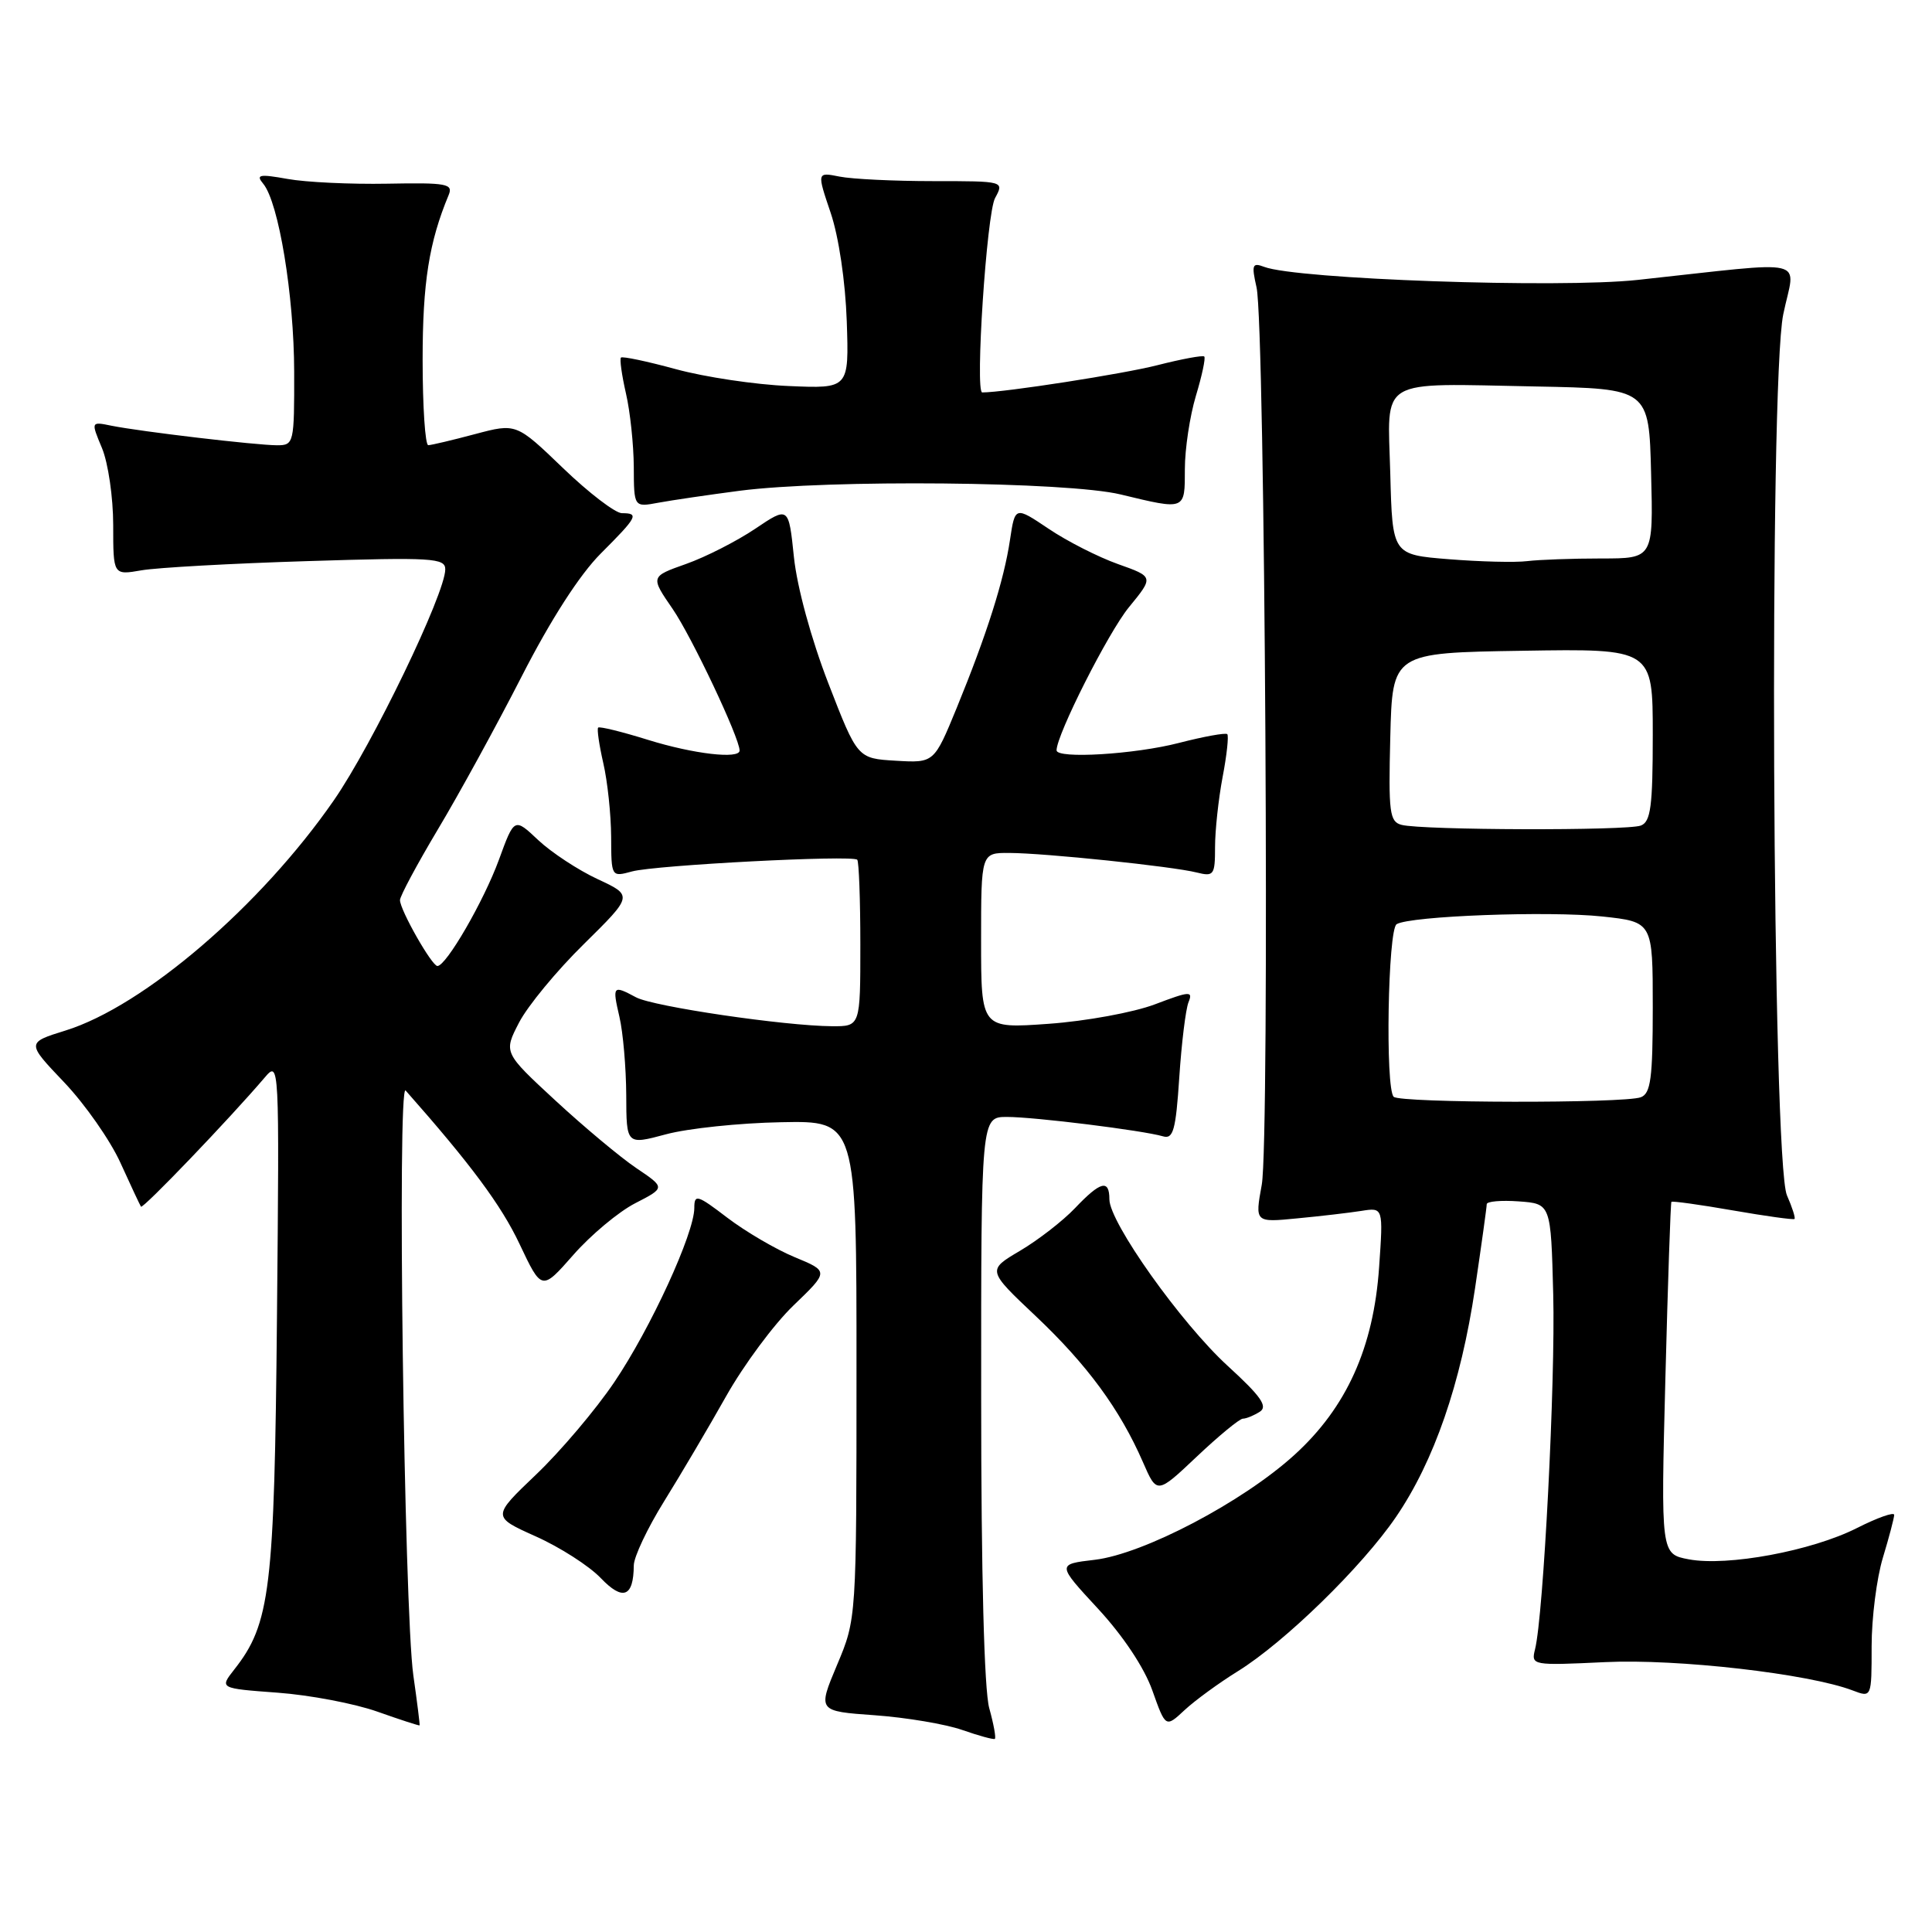 <?xml version="1.0" encoding="UTF-8" standalone="no"?>
<!DOCTYPE svg PUBLIC "-//W3C//DTD SVG 1.1//EN" "http://www.w3.org/Graphics/SVG/1.1/DTD/svg11.dtd" >
<svg xmlns="http://www.w3.org/2000/svg" xmlns:xlink="http://www.w3.org/1999/xlink" version="1.1" viewBox="0 0 256 256">
 <g >
 <path fill="currentColor"
d=" M 131.08 226.34 C 130.41 223.94 130.01 208.56 130.01 185.25 C 130.00 148.00 130.00 148.00 133.43 148.00 C 137.07 148.00 151.41 149.78 154.11 150.57 C 155.46 150.97 155.80 149.75 156.26 142.77 C 156.56 138.22 157.11 133.74 157.48 132.81 C 158.10 131.29 157.67 131.32 153.03 133.08 C 150.21 134.15 143.88 135.31 138.95 135.66 C 130.00 136.30 130.00 136.30 130.00 124.65 C 130.00 113.00 130.00 113.00 133.75 113.02 C 138.48 113.04 155.35 114.80 158.57 115.61 C 160.84 116.18 161.00 115.95 161.00 112.24 C 161.00 110.06 161.45 105.89 162.00 102.97 C 162.56 100.06 162.83 97.50 162.62 97.28 C 162.40 97.07 159.52 97.59 156.22 98.44 C 150.36 99.96 140.00 100.58 140.00 99.42 C 140.00 97.36 146.85 83.80 149.59 80.46 C 152.89 76.43 152.89 76.43 148.13 74.74 C 145.52 73.81 141.38 71.71 138.94 70.06 C 134.50 67.08 134.50 67.08 133.83 71.53 C 133.03 76.91 130.76 84.05 126.77 93.80 C 123.77 101.10 123.77 101.10 118.70 100.80 C 113.62 100.50 113.62 100.50 109.76 90.54 C 107.49 84.67 105.62 77.82 105.20 73.83 C 104.50 67.08 104.50 67.08 100.06 70.07 C 97.62 71.71 93.50 73.81 90.90 74.73 C 86.18 76.40 86.18 76.40 89.13 80.69 C 91.65 84.36 98.00 97.78 98.00 99.45 C 98.00 100.62 91.90 99.91 85.88 98.04 C 82.42 96.96 79.44 96.23 79.26 96.41 C 79.08 96.59 79.39 98.71 79.94 101.12 C 80.50 103.53 80.96 107.91 80.98 110.86 C 81.00 116.21 81.00 116.22 83.75 115.47 C 86.85 114.63 112.95 113.27 113.59 113.92 C 113.81 114.15 114.00 119.21 114.00 125.17 C 114.00 136.00 114.00 136.00 110.25 135.98 C 103.98 135.94 86.57 133.38 84.28 132.15 C 81.20 130.50 81.12 130.60 82.08 134.75 C 82.56 136.81 82.96 141.47 82.98 145.10 C 83.00 151.71 83.00 151.71 88.25 150.30 C 91.14 149.52 98.00 148.80 103.50 148.70 C 113.50 148.50 113.50 148.50 113.49 181.50 C 113.49 214.50 113.49 214.50 110.91 220.62 C 108.34 226.74 108.34 226.74 115.92 227.28 C 120.09 227.58 125.30 228.46 127.50 229.23 C 129.70 230.00 131.65 230.53 131.82 230.41 C 132.00 230.29 131.67 228.46 131.08 226.34 Z  M 54.77 222.00 C 53.54 213.25 52.61 143.21 53.75 144.50 C 62.35 154.23 66.42 159.70 68.84 164.83 C 71.78 171.05 71.78 171.05 75.97 166.28 C 78.28 163.65 81.96 160.57 84.16 159.44 C 88.17 157.38 88.17 157.38 84.33 154.79 C 82.22 153.37 77.40 149.34 73.61 145.84 C 66.72 139.47 66.72 139.47 68.78 135.49 C 69.92 133.29 73.78 128.61 77.37 125.09 C 83.88 118.67 83.88 118.67 79.19 116.49 C 76.61 115.29 73.07 112.96 71.32 111.32 C 68.15 108.33 68.15 108.33 66.11 113.92 C 64.11 119.39 59.13 128.00 57.96 128.00 C 57.22 128.00 53.00 120.57 53.00 119.27 C 53.00 118.74 55.26 114.53 58.02 109.90 C 60.79 105.28 65.79 96.15 69.13 89.62 C 72.98 82.09 76.82 76.13 79.61 73.34 C 84.47 68.48 84.72 68.00 82.41 68.00 C 81.54 68.00 78.03 65.32 74.62 62.04 C 68.41 56.07 68.41 56.07 62.95 57.52 C 59.95 58.32 57.16 58.98 56.75 58.99 C 56.34 58.99 56.00 53.90 56.00 47.66 C 56.00 37.45 56.85 32.08 59.45 25.84 C 60.07 24.35 59.20 24.19 51.32 24.34 C 46.47 24.43 40.52 24.15 38.10 23.71 C 34.35 23.04 33.87 23.14 34.88 24.35 C 36.93 26.83 38.96 39.15 38.98 49.25 C 39.00 58.73 38.94 59.00 36.72 59.00 C 33.97 59.00 18.58 57.18 14.77 56.41 C 12.04 55.85 12.04 55.85 13.52 59.39 C 14.33 61.34 15.00 65.92 15.00 69.58 C 15.00 76.22 15.00 76.22 18.75 75.57 C 20.81 75.21 30.71 74.66 40.75 74.35 C 57.29 73.83 59.00 73.94 59.00 75.44 C 59.00 78.65 49.34 98.68 44.24 106.04 C 34.54 120.05 19.07 133.32 8.68 136.55 C 3.50 138.16 3.50 138.16 8.50 143.41 C 11.25 146.30 14.61 151.10 15.96 154.08 C 17.31 157.06 18.54 159.67 18.68 159.89 C 18.92 160.24 30.41 148.25 35.04 142.82 C 37.02 140.50 37.02 140.51 36.70 174.50 C 36.36 210.66 35.82 215.15 31.04 221.22 C 29.08 223.72 29.08 223.72 36.79 224.29 C 41.03 224.60 46.98 225.73 50.00 226.80 C 53.02 227.87 55.54 228.69 55.60 228.62 C 55.65 228.55 55.28 225.57 54.77 222.00 Z  M 164.00 221.46 C 170.22 217.61 180.49 207.59 184.98 201.00 C 190.03 193.60 193.57 183.34 195.45 170.71 C 196.30 164.96 197.00 159.94 197.00 159.56 C 197.00 159.19 198.91 159.02 201.25 159.19 C 205.50 159.50 205.50 159.50 205.81 171.50 C 206.11 183.06 204.52 214.08 203.40 218.54 C 202.87 220.67 203.01 220.70 212.68 220.24 C 222.27 219.78 239.63 221.77 245.48 223.99 C 248.00 224.95 248.00 224.95 248.00 218.13 C 248.00 214.39 248.67 209.11 249.49 206.41 C 250.31 203.71 250.98 201.15 250.99 200.73 C 251.00 200.31 248.77 201.10 246.04 202.48 C 240.07 205.50 228.90 207.58 223.78 206.62 C 220.07 205.92 220.07 205.92 220.67 182.71 C 221.00 169.95 221.36 159.39 221.47 159.25 C 221.58 159.12 225.23 159.62 229.58 160.38 C 233.94 161.14 237.63 161.65 237.78 161.52 C 237.93 161.39 237.48 159.98 236.78 158.39 C 234.82 153.93 234.39 50.92 236.29 41.65 C 237.87 33.99 240.34 34.57 217.00 37.09 C 206.55 38.22 171.78 37.00 167.51 35.36 C 165.93 34.76 165.82 35.08 166.50 38.09 C 167.63 43.10 168.26 151.08 167.19 156.98 C 166.28 161.99 166.28 161.99 171.89 161.44 C 174.97 161.15 178.80 160.70 180.39 160.45 C 183.29 159.99 183.29 159.99 182.74 167.90 C 182.01 178.56 178.43 186.50 171.51 192.79 C 164.66 199.02 151.54 205.91 145.07 206.68 C 140.04 207.27 140.04 207.27 145.49 213.16 C 148.81 216.75 151.62 220.97 152.69 223.99 C 154.45 228.94 154.45 228.94 156.97 226.59 C 158.36 225.30 161.53 222.99 164.00 221.46 Z  M 83.98 207.43 C 83.99 206.29 85.80 202.47 88.00 198.93 C 90.20 195.39 93.90 189.12 96.22 185.00 C 98.54 180.88 102.55 175.47 105.14 172.98 C 109.84 168.46 109.84 168.46 105.30 166.58 C 102.81 165.55 98.80 163.20 96.38 161.36 C 92.39 158.31 92.00 158.19 92.00 160.06 C 92.00 163.42 86.21 176.02 81.40 183.14 C 78.93 186.80 74.27 192.30 71.04 195.38 C 65.18 200.97 65.18 200.97 70.99 203.58 C 74.19 205.01 78.06 207.49 79.59 209.09 C 82.53 212.17 83.95 211.63 83.98 207.43 Z  M 164.69 187.98 C 165.14 187.98 166.14 187.56 166.92 187.07 C 168.03 186.37 167.11 185.04 162.69 181.00 C 156.50 175.34 147.00 161.97 147.00 158.92 C 147.00 156.22 145.83 156.52 142.44 160.09 C 140.82 161.79 137.54 164.33 135.15 165.74 C 130.80 168.31 130.80 168.31 137.25 174.40 C 144.06 180.84 148.39 186.73 151.45 193.75 C 153.30 198.00 153.30 198.00 158.59 193.00 C 161.50 190.25 164.24 187.99 164.69 187.98 Z  M 98.00 65.03 C 109.77 63.51 141.43 63.81 148.50 65.52 C 157.12 67.60 157.00 67.65 157.00 62.16 C 157.00 59.50 157.66 55.13 158.46 52.46 C 159.27 49.78 159.77 47.43 159.57 47.24 C 159.38 47.05 156.58 47.57 153.36 48.39 C 148.89 49.54 133.07 52.00 130.15 52.00 C 129.18 52.00 130.74 28.28 131.85 26.25 C 133.07 24.00 133.07 24.00 123.66 24.00 C 118.48 24.00 112.90 23.73 111.25 23.40 C 108.24 22.80 108.24 22.80 110.07 28.21 C 111.14 31.37 112.02 37.32 112.20 42.56 C 112.50 51.50 112.50 51.50 104.50 51.15 C 100.10 50.97 93.38 49.96 89.57 48.92 C 85.76 47.88 82.48 47.19 82.28 47.38 C 82.09 47.58 82.39 49.71 82.94 52.12 C 83.50 54.53 83.96 58.91 83.98 61.86 C 84.00 67.22 84.00 67.22 87.25 66.61 C 89.04 66.28 93.88 65.57 98.00 65.03 Z  M 184.67 145.33 C 183.54 144.20 183.90 123.18 185.06 122.46 C 186.83 121.37 205.20 120.68 212.32 121.44 C 219.00 122.16 219.00 122.16 219.00 133.47 C 219.00 142.87 218.73 144.89 217.42 145.39 C 215.26 146.22 185.50 146.17 184.67 145.33 Z  M 185.72 109.30 C 184.12 108.89 183.97 107.68 184.22 97.67 C 184.50 86.50 184.50 86.50 201.75 86.23 C 219.00 85.95 219.00 85.95 219.00 97.37 C 219.00 106.86 218.73 108.89 217.42 109.39 C 215.61 110.09 188.43 110.01 185.72 109.30 Z  M 192.00 74.10 C 184.50 73.50 184.50 73.50 184.22 62.78 C 183.87 49.86 182.30 50.81 203.50 51.21 C 218.50 51.50 218.50 51.50 218.78 62.75 C 219.07 74.00 219.07 74.00 212.16 74.00 C 208.36 74.00 203.96 74.16 202.38 74.35 C 200.79 74.55 196.12 74.43 192.00 74.10 Z "/>
</g>
</svg>